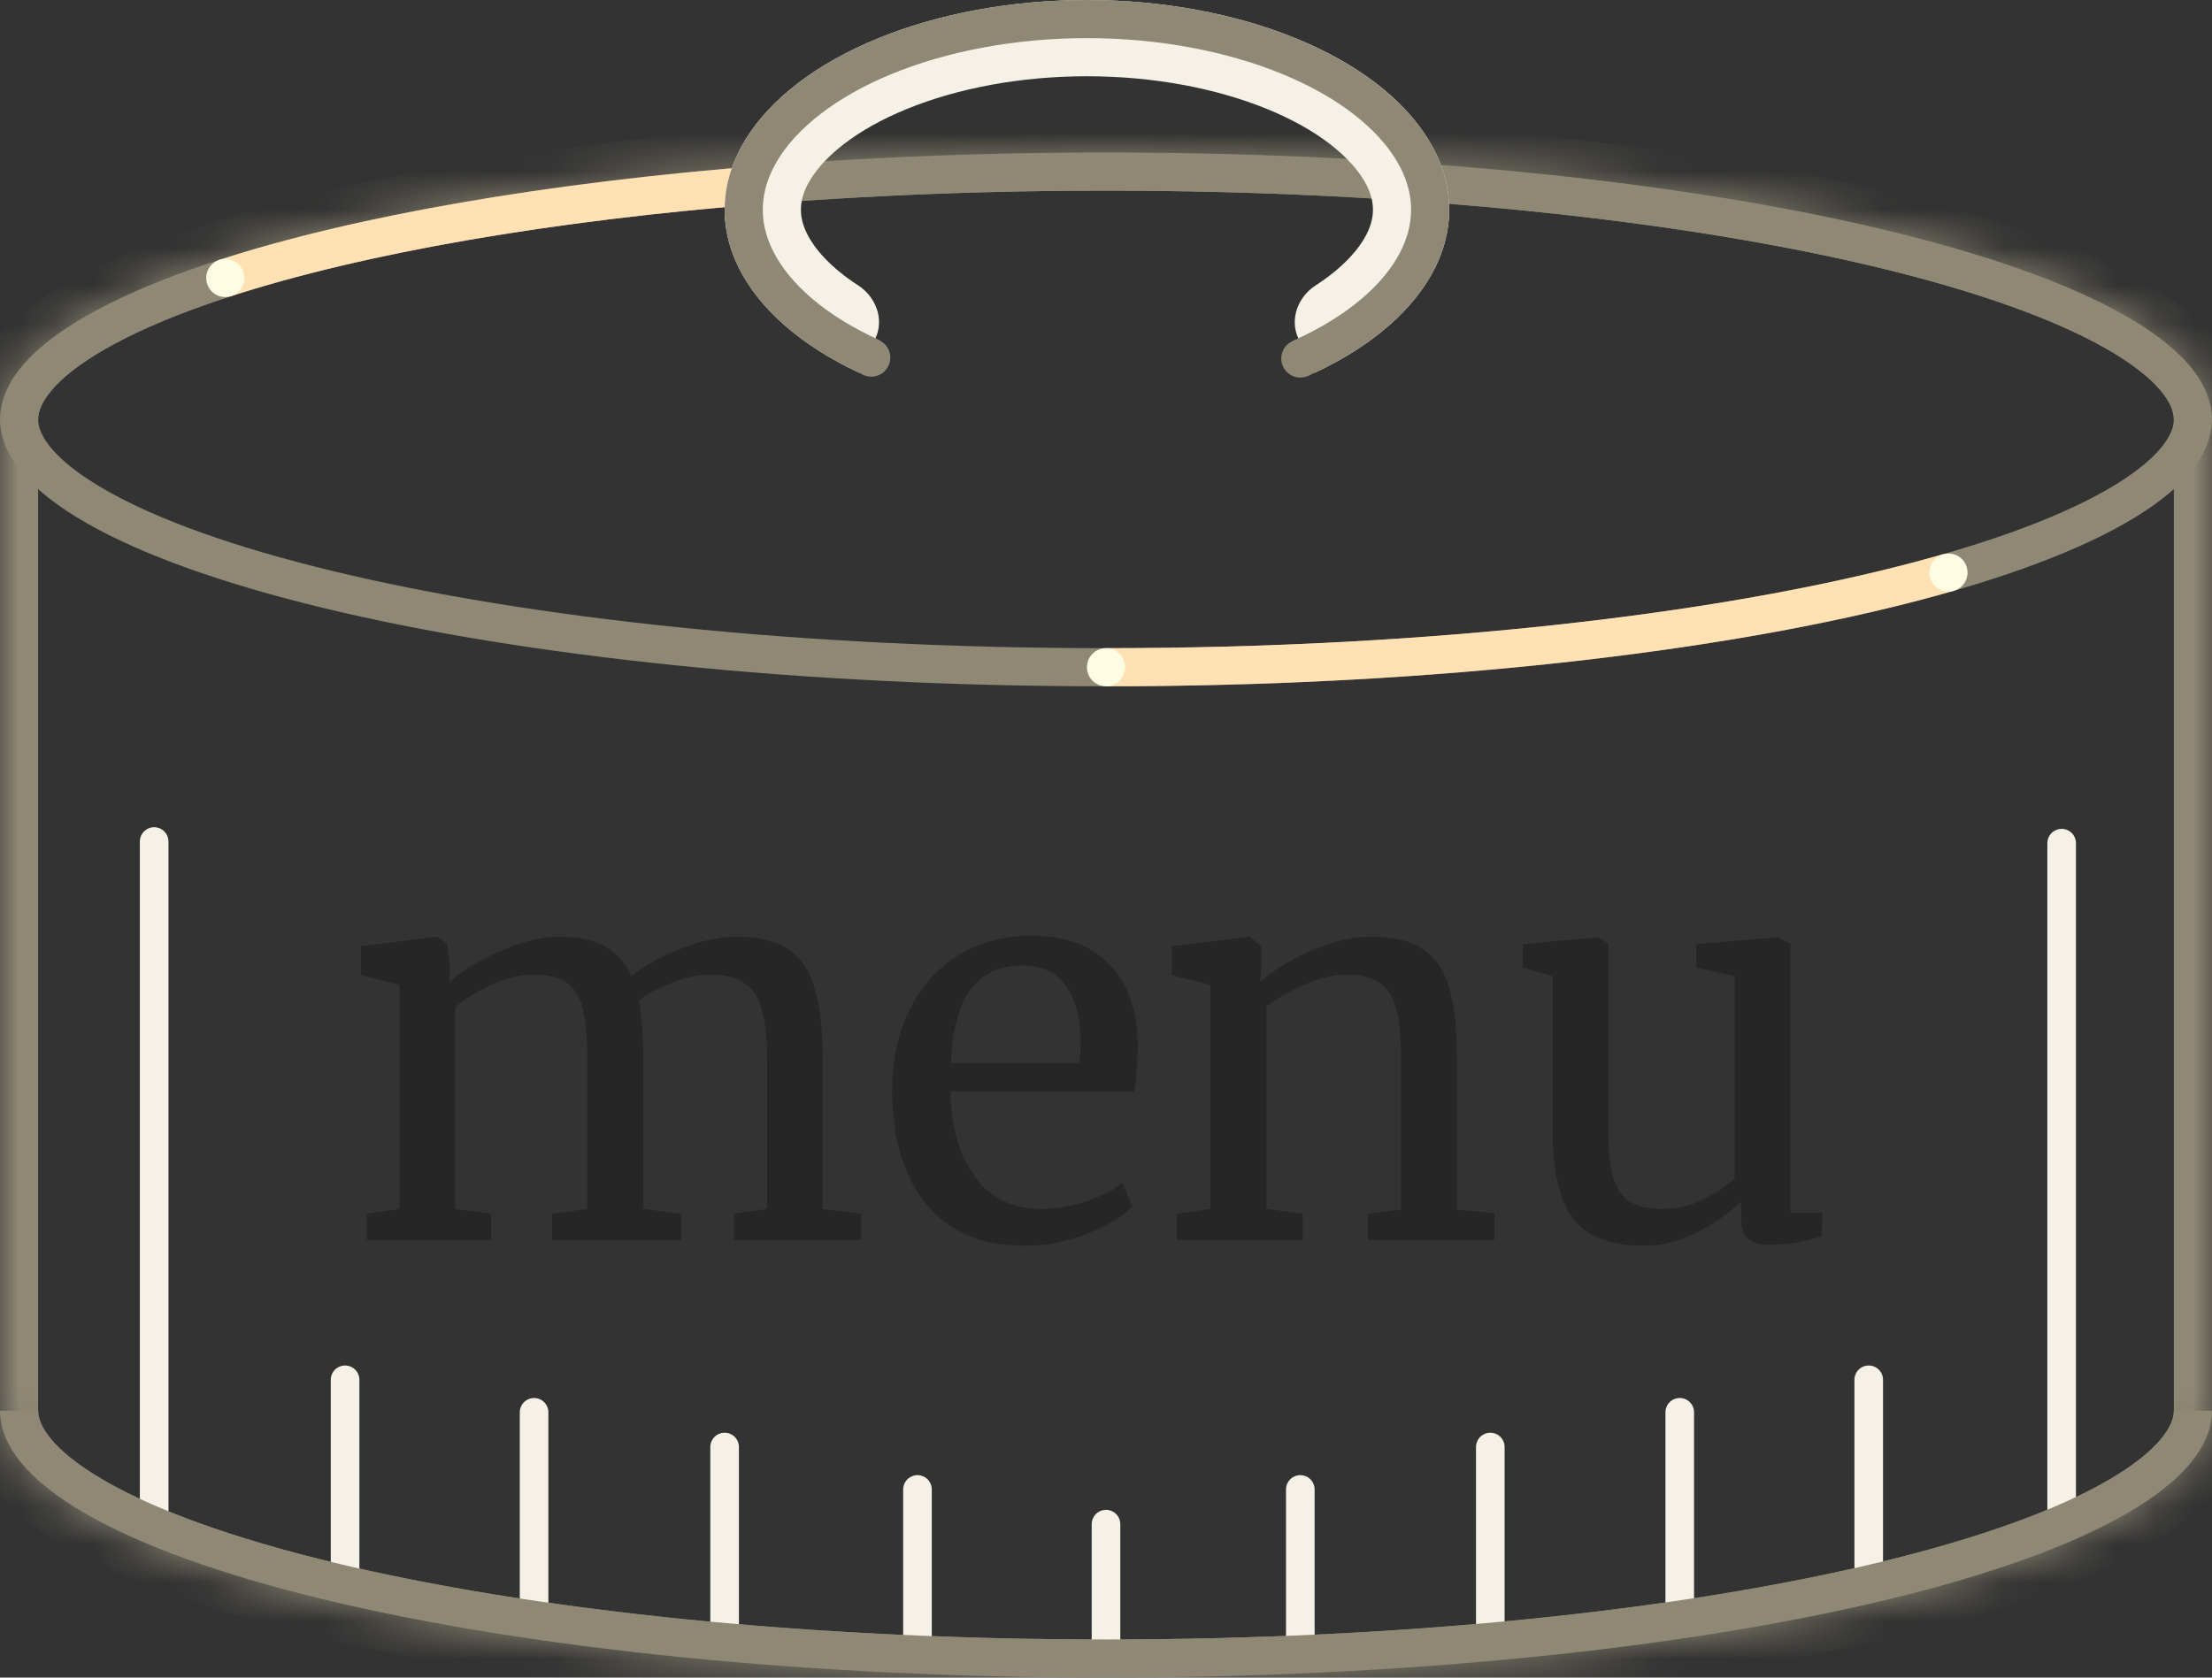 <svg width="58" height="44" viewBox="0 0 58 44" fill="none" xmlns="http://www.w3.org/2000/svg">
<rect x="0" y="0" width="58" height="44" fill="#333333" stroke="none"/>
<mask id="path-1-inside-1_451_2146" fill="white">
<path fill-rule="evenodd" clip-rule="evenodd" d="M58 37V11C58 7.134 45.016 4 29 4C12.984 4 0 7.134 0 11V37C0 40.866 12.984 44 29 44C45.016 44 58 40.866 58 37Z"/>
</mask>
<path d="M57 11V37H59V11H57ZM29 5C36.953 5 44.121 5.779 49.272 7.022C51.855 7.646 53.875 8.373 55.225 9.144C56.653 9.959 57 10.623 57 11H59C59 9.444 57.724 8.267 56.217 7.407C54.632 6.502 52.405 5.721 49.741 5.078C44.396 3.788 37.063 3 29 3V5ZM1 11C1 10.623 1.347 9.959 2.775 9.144C4.125 8.373 6.145 7.646 8.729 7.022C13.879 5.779 21.047 5 29 5V3C20.937 3 13.604 3.788 8.259 5.078C5.595 5.721 3.368 6.502 1.783 7.407C0.276 8.267 -1 9.444 -1 11H1ZM1 37V11H-1V37H1ZM29 43C21.047 43 13.879 42.221 8.729 40.978C6.145 40.354 4.125 39.627 2.775 38.856C1.347 38.041 1 37.377 1 37H-1C-1 38.556 0.276 39.733 1.783 40.593C3.368 41.498 5.595 42.279 8.259 42.922C13.604 44.212 20.937 45 29 45V43ZM57 37C57 37.377 56.653 38.041 55.225 38.856C53.875 39.627 51.855 40.354 49.272 40.978C44.121 42.221 36.953 43 29 43V45C37.063 45 44.396 44.212 49.741 42.922C52.405 42.279 54.632 41.498 56.217 40.593C57.724 39.733 59 38.556 59 37H57Z" fill="#8F8875" mask="url(#path-1-inside-1_451_2146)"/>
<path d="M4.042 39.863L4.042 22.071" stroke="#F5F1E6" stroke-width="0.75" stroke-linecap="round"/>
<path d="M9.048 41.542L9.048 36.189" stroke="#F5F1E6" stroke-width="0.75" stroke-linecap="round"/>
<path d="M14.004 42.453L14.004 37.042" stroke="#F5F1E6" stroke-width="0.75" stroke-linecap="round"/>
<path d="M19 43.009L19 37.952" stroke="#F5F1E6" stroke-width="0.75" stroke-linecap="round"/>
<path d="M24.057 43.009L24.057 39.065" stroke="#F5F1E6" stroke-width="0.75" stroke-linecap="round"/>
<path d="M29 43.009L29 39.975" stroke="#F5F1E6" stroke-width="0.75" stroke-linecap="round"/>
<path d="M34.095 43.009L34.095 39.065" stroke="#F5F1E6" stroke-width="0.75" stroke-linecap="round"/>
<path d="M39.077 43.009L39.077 37.952" stroke="#F5F1E6" stroke-width="0.75" stroke-linecap="round"/>
<path d="M44.044 42.453L44.044 37.042" stroke="#F5F1E6" stroke-width="0.75" stroke-linecap="round"/>
<path d="M48.999 41.542L48.999 36.189" stroke="#F5F1E6" stroke-width="0.75" stroke-linecap="round"/>
<path d="M54.058 39.863L54.058 22.114" stroke="#F5F1E6" stroke-width="0.75" stroke-linecap="round"/>
<path d="M57.5 37C57.5 37.632 56.971 38.413 55.541 39.247C54.144 40.061 52.061 40.819 49.389 41.464C46.723 42.107 43.55 42.62 40.048 42.97C36.547 43.32 32.793 43.5 29 43.5C25.207 43.5 21.453 43.32 17.952 42.97C14.45 42.62 11.277 42.107 8.611 41.464C5.939 40.819 3.856 40.061 2.459 39.247C1.028 38.413 0.5 37.632 0.5 37" stroke="#8F8875"/>
<path d="M57.5 11C57.5 11.672 56.921 12.464 55.473 13.29C54.064 14.095 51.992 14.835 49.389 15.464C44.189 16.719 36.981 17.5 29 17.5C21.019 17.5 13.811 16.719 8.611 15.464C6.008 14.835 3.936 14.095 2.527 13.29C1.079 12.464 0.5 11.672 0.5 11C0.5 10.328 1.079 9.536 2.527 8.71C3.936 7.906 6.008 7.165 8.611 6.536C13.811 5.281 21.019 4.5 29 4.5C36.981 4.5 44.189 5.281 49.389 6.536C51.992 7.165 54.064 7.906 55.473 8.71C56.921 9.536 57.5 10.328 57.5 11Z" stroke="#8F8875"/>
<path d="M5.875 7.301C9.419 6.15 14.389 5.286 20.103 4.839" stroke="#FFE1B4"/>
<path d="M51.087 15.016C48.4 15.79 45.028 16.416 41.207 16.846C37.388 17.277 33.22 17.5 29 17.5" stroke="#FFE1B4"/>
<path fill-rule="evenodd" clip-rule="evenodd" d="M28.501 2C26.762 2 25.107 2.314 23.773 2.86C22.417 3.415 21.612 4.116 21.25 4.709C20.938 5.221 20.932 5.661 21.156 6.12C21.356 6.528 21.78 7.018 22.503 7.486C22.966 7.786 23.189 8.373 22.955 8.873L22.532 9.779C21.003 9.064 19.895 8.093 19.359 6.998C18.824 5.904 18.888 4.74 19.543 3.667C20.198 2.595 21.41 1.666 23.015 1.009C24.62 0.352 26.536 -0 28.502 6.4312e-08C30.466 0 32.383 0.353 33.987 1.01C35.592 1.667 36.804 2.596 37.458 3.669C38.112 4.742 38.175 5.906 37.64 7C37.104 8.094 35.995 9.066 34.466 9.78L34.043 8.874C33.809 8.374 34.032 7.787 34.495 7.487C35.218 7.019 35.644 6.529 35.844 6.12C36.068 5.662 36.062 5.221 35.751 4.71C35.389 4.117 34.585 3.416 33.229 2.861C31.895 2.315 30.241 2 28.501 2Z" fill="#F5F1E6"/>
<path d="M22.867 9.383C21.369 8.707 20.333 7.803 19.838 6.837C19.355 5.895 19.389 4.904 19.948 3.964C20.52 3.003 21.631 2.121 23.182 1.481C24.727 0.845 26.593 0.498 28.517 0.5C30.44 0.502 32.304 0.853 33.845 1.492C35.392 2.135 36.496 3.019 37.062 3.981C37.615 4.921 37.643 5.912 37.154 6.854C36.652 7.819 35.61 8.722 34.107 9.395" stroke="#8F8875"/>
<path d="M9.616 31.834L10.47 31.708V25.828L9.462 25.576V24.82L11.464 24.568L11.716 24.75L11.8 25.31L11.786 25.758C12.113 25.459 12.556 25.189 13.116 24.946C13.685 24.694 14.194 24.568 14.642 24.568C15.146 24.568 15.552 24.652 15.86 24.82C16.168 24.988 16.401 25.249 16.56 25.604C16.859 25.352 17.274 25.119 17.806 24.904C18.347 24.68 18.851 24.568 19.318 24.568C19.897 24.568 20.349 24.68 20.676 24.904C21.003 25.119 21.231 25.459 21.362 25.926C21.502 26.383 21.572 26.999 21.572 27.774V31.708L22.58 31.834V32.52H19.248V31.834L20.116 31.708V27.816C20.116 27.275 20.074 26.845 19.99 26.528C19.915 26.201 19.766 25.959 19.542 25.8C19.327 25.641 19.015 25.562 18.604 25.562C18.296 25.562 17.969 25.632 17.624 25.772C17.279 25.903 16.985 26.061 16.742 26.248C16.826 26.612 16.868 27.13 16.868 27.802V31.708L17.862 31.834V32.52H14.474V31.834L15.398 31.708V27.788C15.398 27.228 15.361 26.794 15.286 26.486C15.221 26.178 15.09 25.949 14.894 25.8C14.698 25.641 14.399 25.562 13.998 25.562C13.662 25.562 13.303 25.646 12.92 25.814C12.547 25.982 12.22 26.178 11.94 26.402V31.708L12.878 31.834V32.52H9.616V31.834ZM26.866 32.674C25.736 32.674 24.873 32.305 24.276 31.568C23.688 30.831 23.394 29.846 23.394 28.614C23.394 27.802 23.548 27.088 23.856 26.472C24.164 25.856 24.593 25.38 25.144 25.044C25.704 24.708 26.338 24.54 27.048 24.54C27.916 24.54 28.588 24.783 29.064 25.268C29.549 25.744 29.806 26.43 29.834 27.326C29.834 27.895 29.801 28.329 29.736 28.628H24.92C24.938 29.552 25.153 30.299 25.564 30.868C25.974 31.428 26.558 31.708 27.314 31.708C27.687 31.708 28.074 31.643 28.476 31.512C28.886 31.372 29.204 31.209 29.428 31.022L29.694 31.638C29.423 31.918 29.022 32.161 28.49 32.366C27.958 32.571 27.416 32.674 26.866 32.674ZM28.294 27.886C28.322 27.69 28.336 27.489 28.336 27.284C28.326 26.677 28.196 26.201 27.944 25.856C27.701 25.501 27.314 25.324 26.782 25.324C26.24 25.324 25.806 25.52 25.48 25.912C25.162 26.304 24.98 26.962 24.934 27.886H28.294ZM31.737 25.828L30.729 25.576V24.82L32.731 24.568H32.773L33.067 24.82V25.408L33.053 25.744C33.389 25.445 33.832 25.175 34.383 24.932C34.934 24.689 35.461 24.568 35.965 24.568C36.553 24.568 37.005 24.68 37.323 24.904C37.65 25.128 37.878 25.473 38.009 25.94C38.139 26.397 38.205 27.018 38.205 27.802V31.722L39.185 31.82V32.52H35.867V31.834L36.735 31.722V27.788C36.735 27.237 36.697 26.808 36.623 26.5C36.548 26.183 36.408 25.949 36.203 25.8C35.998 25.641 35.699 25.562 35.307 25.562C34.971 25.562 34.611 25.646 34.229 25.814C33.846 25.982 33.505 26.178 33.207 26.402V31.708L34.159 31.834V32.52H30.855V31.834L31.737 31.708V25.828ZM46.424 32.646C46.162 32.646 45.966 32.595 45.836 32.492C45.714 32.389 45.654 32.221 45.654 31.988V31.512C45.346 31.82 44.958 32.091 44.492 32.324C44.034 32.557 43.572 32.674 43.106 32.674C42.238 32.674 41.622 32.441 41.258 31.974C40.894 31.507 40.712 30.737 40.712 29.664V25.604L39.928 25.38V24.764L41.888 24.582H41.902L42.168 24.75V29.552C42.168 30.093 42.205 30.518 42.28 30.826C42.364 31.125 42.504 31.349 42.7 31.498C42.905 31.638 43.199 31.708 43.582 31.708C43.955 31.708 44.305 31.629 44.632 31.47C44.958 31.311 45.243 31.125 45.486 30.91V25.604L44.478 25.38V24.764L46.606 24.582H46.62L46.942 24.75V31.806H47.782L47.768 32.436C47.506 32.501 47.278 32.553 47.082 32.59C46.895 32.627 46.676 32.646 46.424 32.646Z" fill="#262626"/>
<circle cx="22.845" cy="9.379" r="0.5" fill="#8F8875"/>
<circle cx="29" cy="17.5" r="0.5" fill="#FFFCE4"/>
<circle cx="5.907" cy="7.291" r="0.5" fill="#FFFCE4"/>
<circle cx="51.09" cy="15.017" r="0.5" fill="#FFFCE4"/>
<circle cx="34.095" cy="9.403" r="0.5" fill="#8F8875"/>
</svg>
